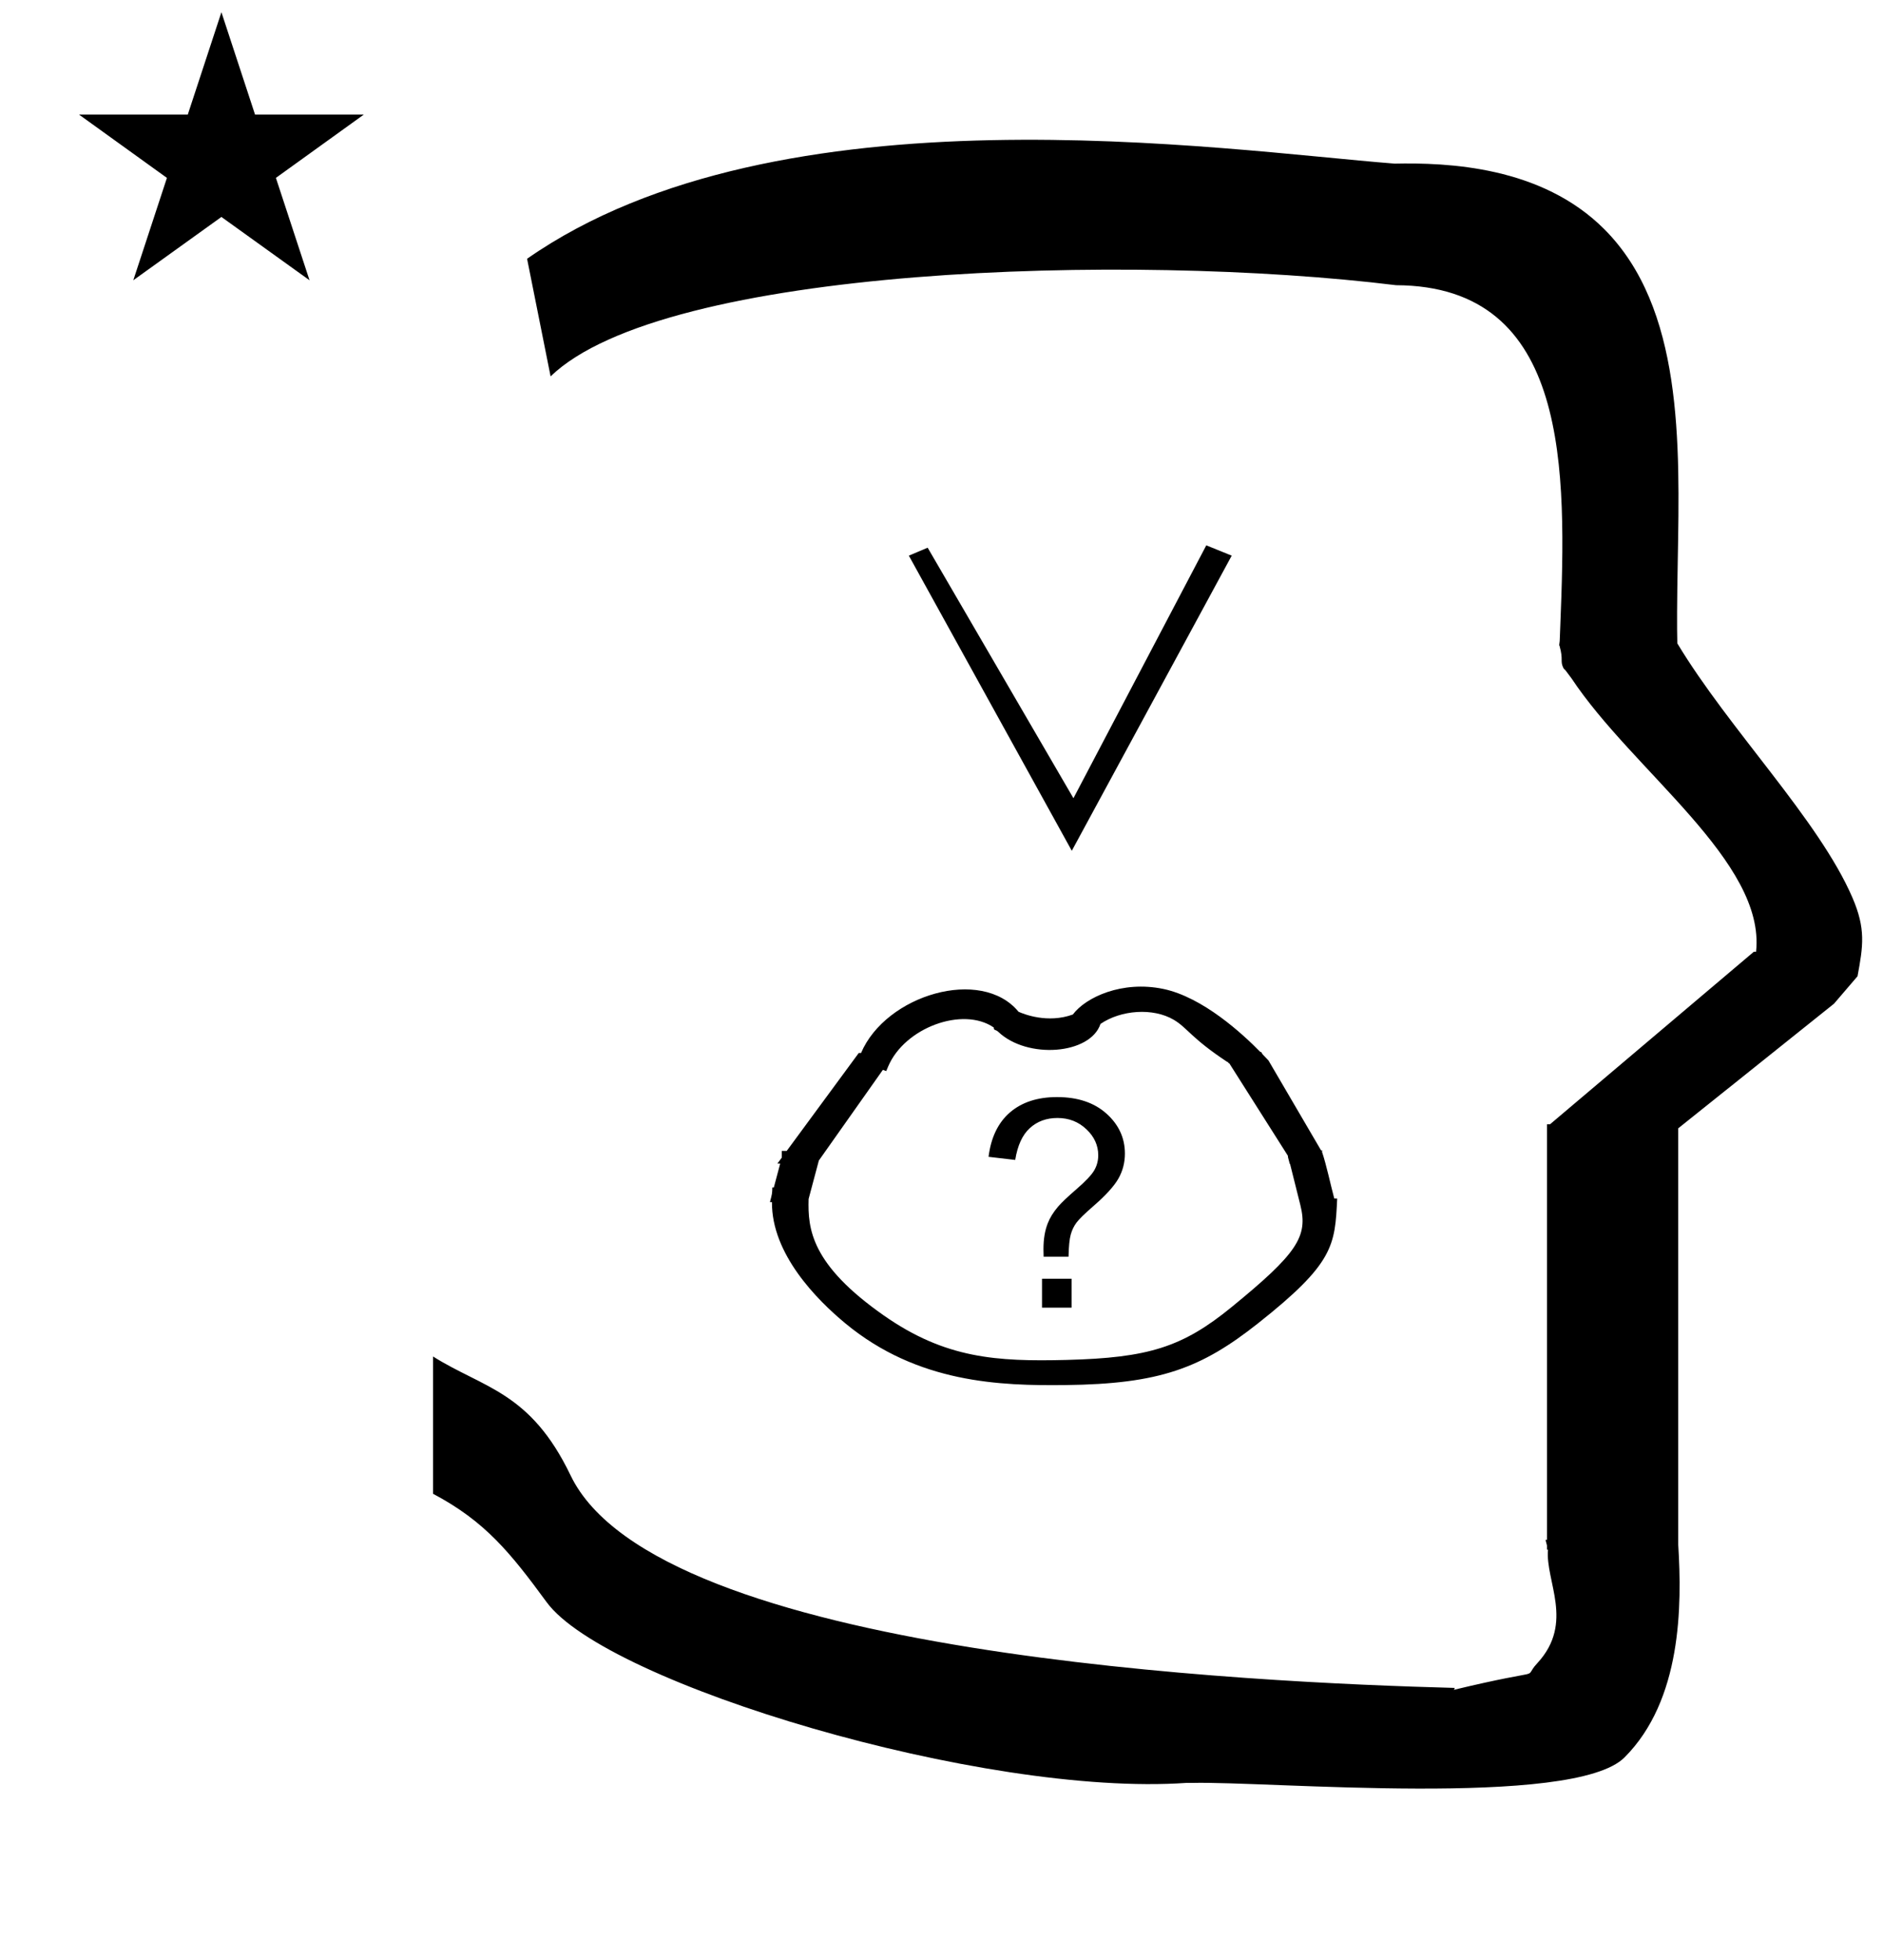 <?xml version="1.0" standalone="no"?>
<!DOCTYPE svg PUBLIC "-//W3C//DTD SVG 1.1//EN" "http://www.w3.org/Graphics/SVG/1.1/DTD/svg11.dtd" >
<svg xmlns="http://www.w3.org/2000/svg" xmlns:xlink="http://www.w3.org/1999/xlink" version="1.1" viewBox="-10 0 961 1000">
  <g transform="matrix(1 0 0 -1 0 800)">
   <path fill="currentColor"
d="M30.324 741.553h55.515l17.161 52.226l17.16 -52.226h55.516l-44.867 -32.296l17.161 -52.225l-44.97 32.296l-44.971 -32.296l17.161 52.225zM271 608l-12 60c128.725 89.788 355.203 55.363 442.457 48.56
c0 -0.011 0.001 -0.021 0.001 -0.032c27.446 0.582 75.186 -1.321 107.268 -33.403c40.14 -40.14 38.615 -108.841 37.525 -169.365c-0.396 -21.926 -0.434 -33.24 -0.222 -41.946
c26.379 -43.828 72.168 -89.959 89.325 -129.607c6.951 -16.064 5.492 -24.764 2.646 -40.205l-12 -14l-79.501 -63.577v-212.431c1.939 -31.087 1.824 -79.241 -27.416 -108.48c-26.032 -26.032 -182.507 -12.02 -220.584 -13.005
l-2.901 0.013c-103.732 -7.3 -296.108 50.602 -326.603 92.172c-18.506 25.227 -31.401 41.253 -57.995 55.309v70.037c25.817 -16.263 49.624 -17.807 70.19 -60.636c44.219 -92.082 349.455 -105.734 451.309 -108.438l-0.499 -0.963
c50 12 34.151 4.481 42.535 13.536c19.177 20.712 3.979 41.969 5.508 57.965h-0.542v2.149c-0.254 0.99 -0.501 1.941 -0.738 2.849h0.738v207.174v3.487v1.339h1.582l104 88h1.133
c4.983 45.895 -62.838 92.129 -94.216 139.501l-3 4l-1 1c-2.021 3.992 0.044 4.025 -2.084 11.56c-0.037 0.131 -0.189 0.247 -0.175 0.367l0.259 2.072l0.064 1.499
c0.01 0.227 0.15 3.896 0.242 6.244c3.114 79.152 5.197 173.389 -83.815 173.771c-136.35 16.746 -373.536 9.534 -431.49 -46.514zM624.561 127.773zM427.184 260.562zM390.324 192.704zM533.94 103.983zM533.682 95.742zM423.95 126.383z
M487.21 106.481zM659.767 208.047zM390.324 192.704zM659.767 208.047zM664.625 212.671c2.546 -7.709 4.184 -16.052 6.325 -24.043l1.492 -0.024c-1.135 -23.945 -1.562 -32.963 -40.445 -63.687
c-28.932 -22.862 -50.114 -30.915 -98.264 -31.458c-33.119 -0.373 -75.299 0.866 -112.277 31.449c-14.57 12.052 -37.7 35.374 -37.485 61.868h-1.037c1.133 4.247 1.133 4.247 1.241 7.508l0.758 -0.013l3.247 12.176
h-1.425c0.74 1.005 1.48 2.01 2.221 3.016v3.421h2.518l36.772 49.962h1.167c12.722 29.75 61.462 44.081 80.392 21.037c2.688 -1.208 14.879 -6.072 27.715 -1.393c6.612 8.85 25.19 17.39 46.097 13.055
c20.22 -4.193 40.618 -23.003 49.567 -32.162h0.429c0.315 -0.464 0.531 -0.996 0.928 -1.403l2.812 -2.934l26.85 -45.88c0.4 0.034 0.717 0.009 0.654 -0.282zM402.676 188.383
c-0.445 -15.268 1.243 -33.426 38.324 -59.383c31.466 -22.025 57.538 -23.607 93.333 -22.722c41.705 1.073 59.107 6.435 84.291 27.013c33.488 27.366 39.038 35.943 35.011 52.019l-5.326 21.26l-0.195 -0.35
c0.012 1.287 -0.849 2.923 -0.837 4.21l-29.883 47.131c-0.802 -0.031 -0.161 0.697 -0.964 0.666c-18.496 12.194 -20.469 17.477 -27.378 21.553c-10.639 6.274 -26.997 5.011 -37.411 -2.096
c-5.184 -15.617 -37.349 -18.12 -52.169 -4.037c-1.382 1.312 -2.4 0.582 -2.27 2.192c-15.844 10.902 -45.519 -0.081 -53.903 -19.831l-1.018 -2.396l-1.694 0.652l-32.68 -46.265zM522.612 158.942
c-0.05 1.729 -0.074 3.026 -0.074 3.891c0 5.093 0.735 9.487 2.207 13.187c1.079 2.785 2.82 5.596 5.223 8.43c1.766 2.065 4.929 5.067 9.489 9.007c4.609 3.986 7.601 7.157 8.975 9.511
c1.373 2.354 2.06 4.924 2.06 7.71c0 5.044 -2.011 9.463 -6.031 13.258c-4.022 3.843 -8.95 5.765 -14.785 5.765c-5.641 0 -10.348 -1.73 -14.125 -5.188c-3.775 -3.459 -6.252 -8.862 -7.429 -16.212
l-13.608 1.585c1.226 9.848 4.854 17.39 10.887 22.624c6.08 5.237 14.099 7.854 24.053 7.854c10.545 0 18.955 -2.811 25.231 -8.43c6.277 -5.62 9.416 -12.417 9.416 -20.392c0 -4.611 -1.104 -8.862 -3.311 -12.753
s-6.521 -8.622 -12.946 -14.194c-4.315 -3.747 -7.135 -6.509 -8.459 -8.285c-1.325 -1.778 -2.306 -3.82 -2.942 -6.125c-0.638 -2.306 -1.005 -6.054 -1.104 -11.241h-12.726zM521.803 132.932v14.771h15.08v-14.771
h-15.08zM537 366l-83.166 150.557l9.601 4.055l74.399 -127.8l67.801 129l12.977 -5.255z" />
  </g>

</svg>
